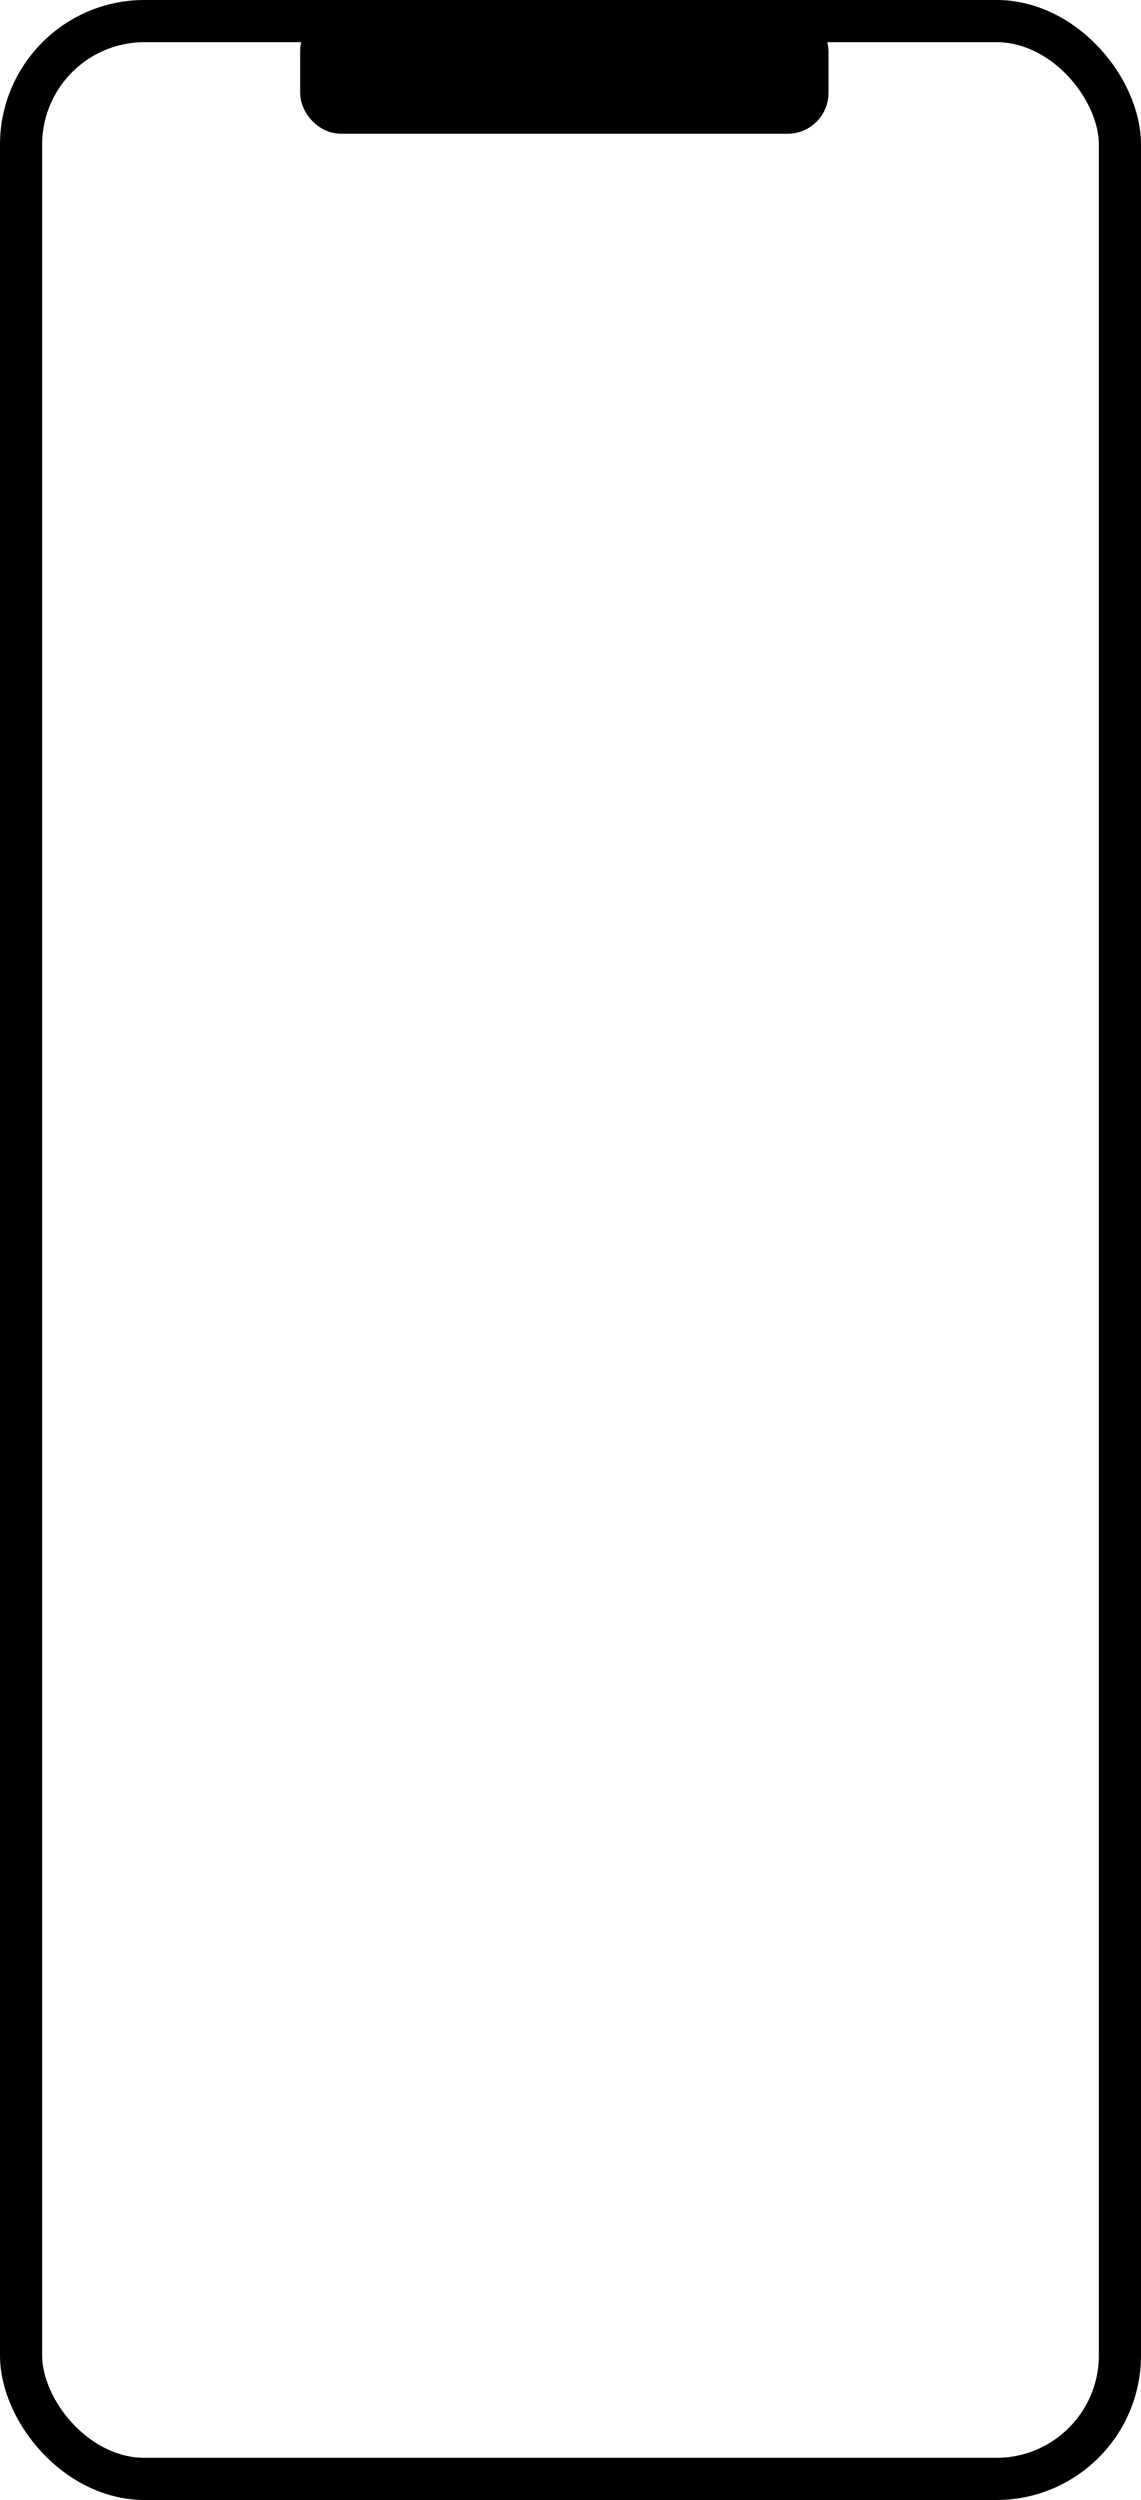 <svg id="Layer_1" data-name="Layer 1" xmlns="http://www.w3.org/2000/svg" viewBox="0 0 1110 2430"><rect x="20.5" y="20.5" width="1069" height="2389" rx="120.08" style="fill:none;stroke:#000;stroke-miterlimit:10;stroke-width:41px"/><rect x="307" y="25" width="484" height="90" rx="24.7" style="stroke:#000;stroke-miterlimit:10;stroke-width:30px"/></svg>